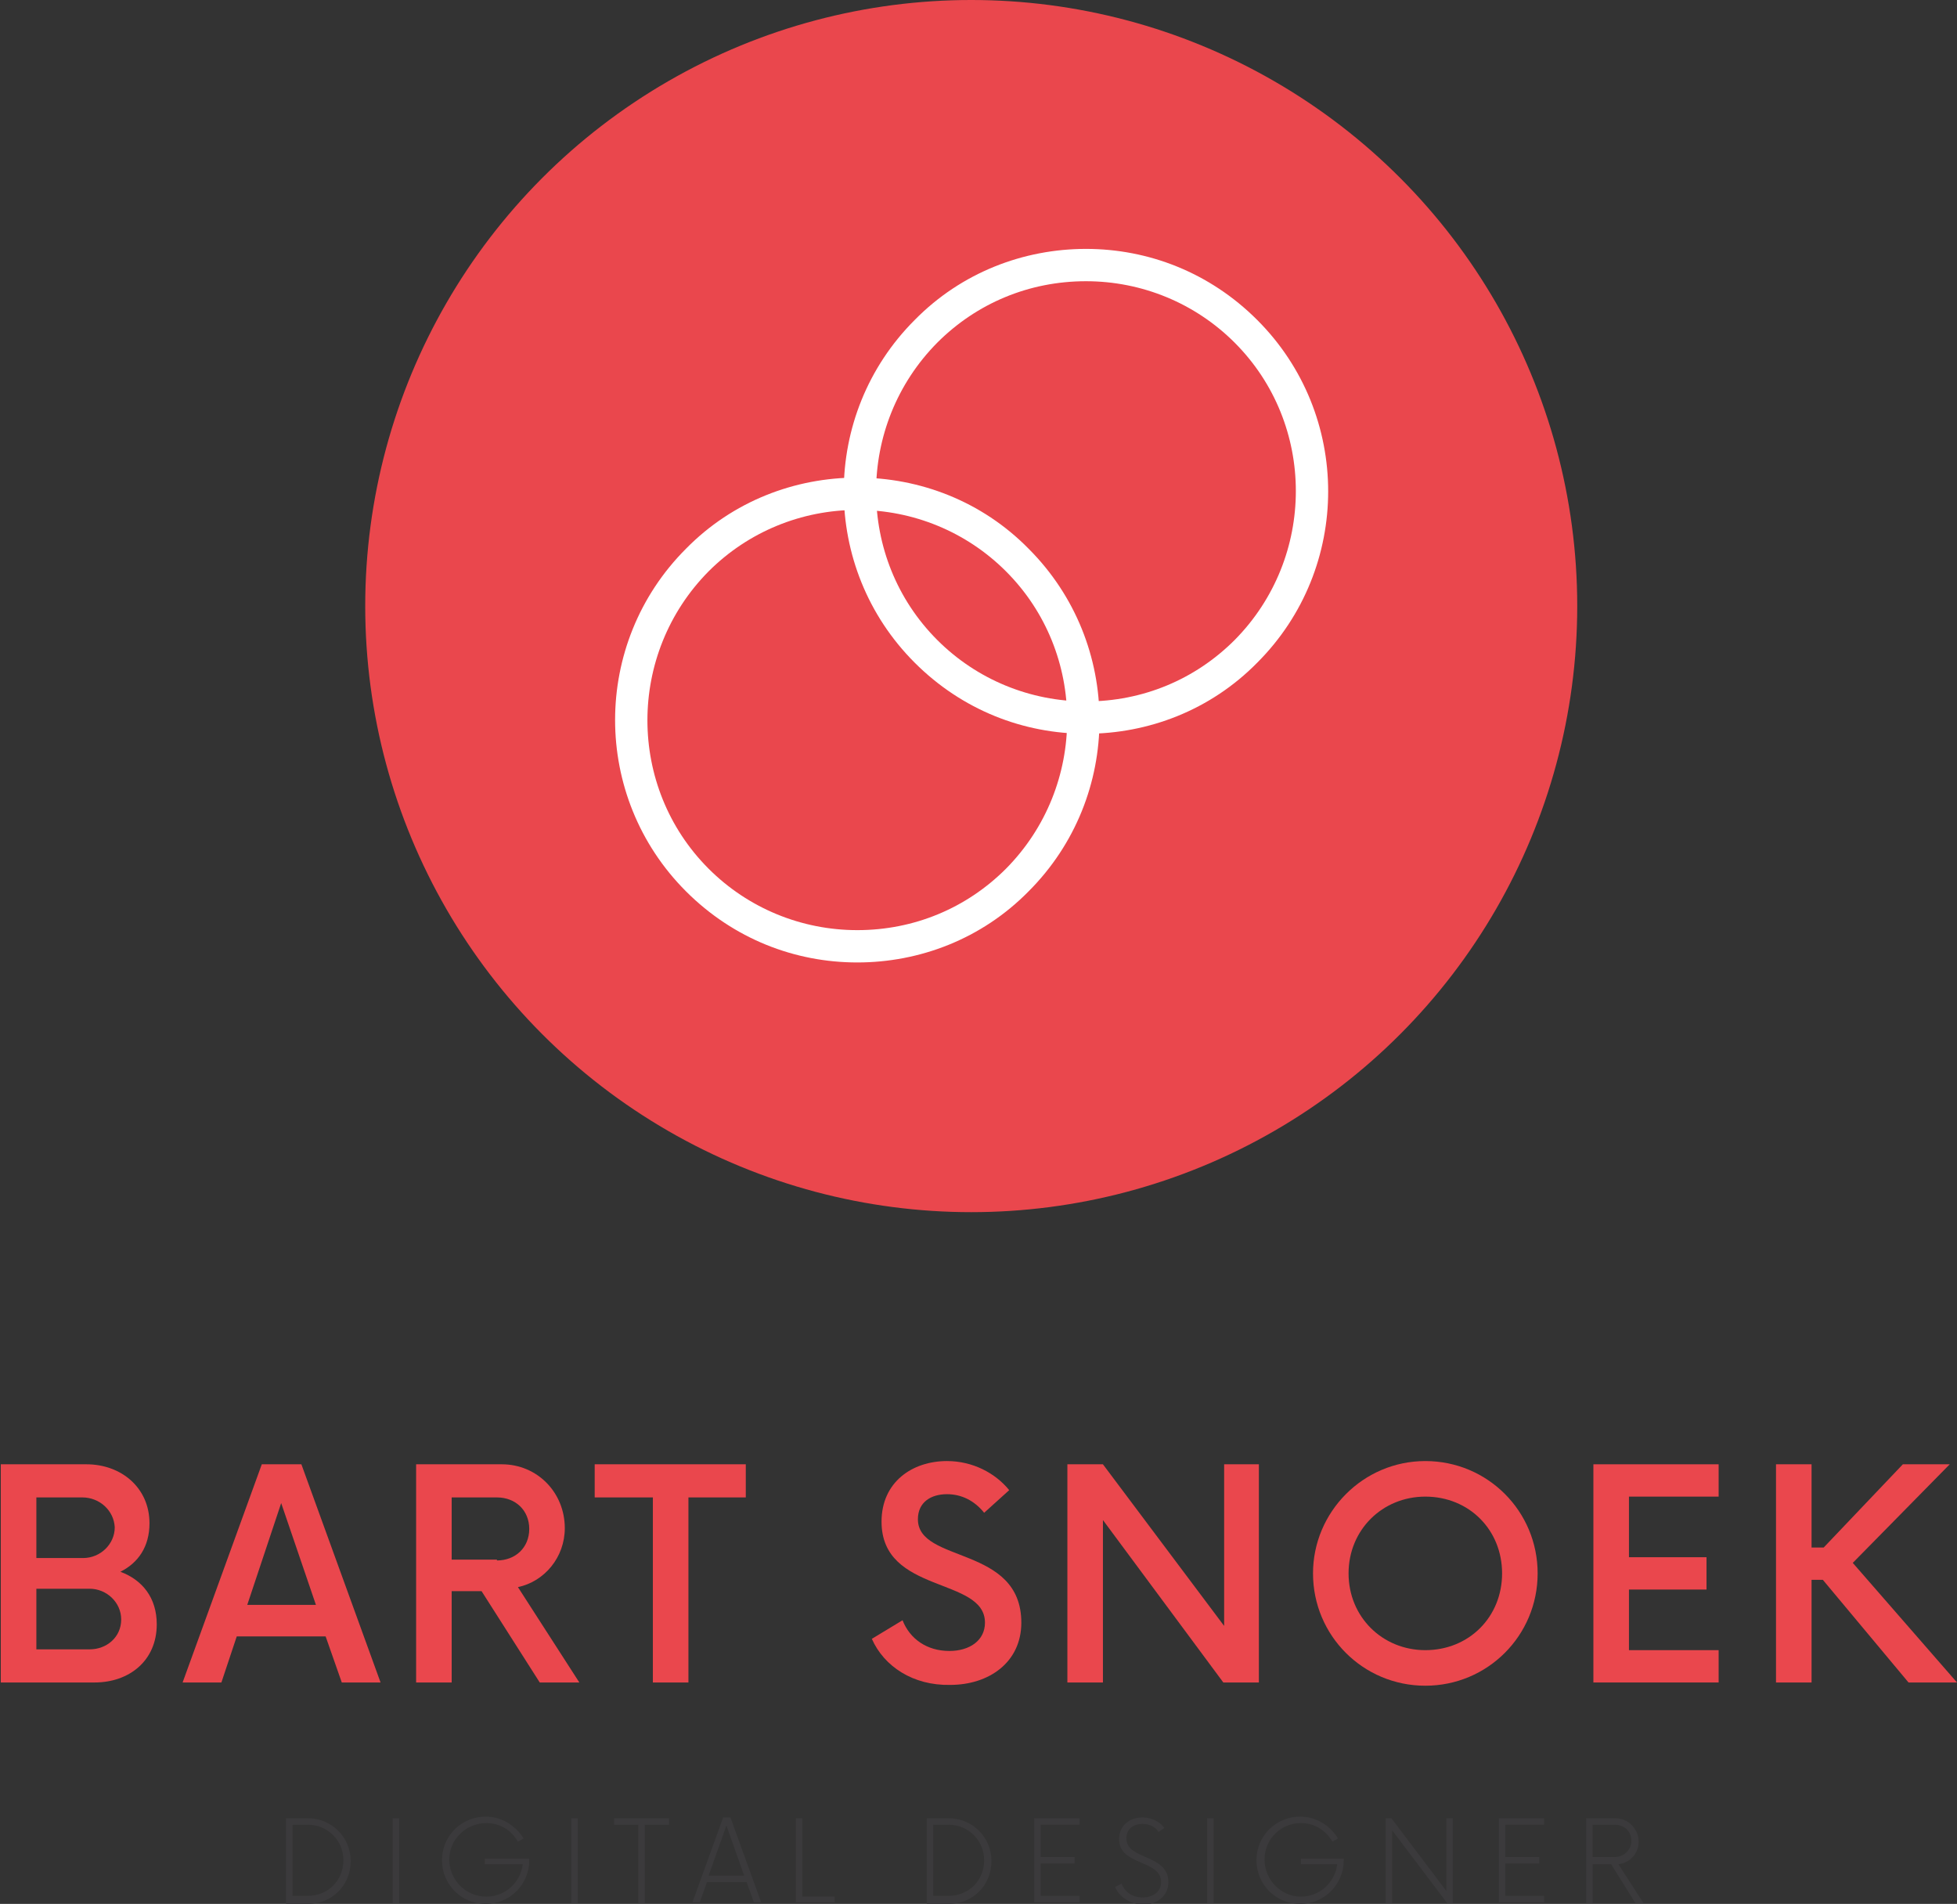 <?xml version="1.0" encoding="utf-8"?>
<!-- Generator: Adobe Illustrator 20.1.0, SVG Export Plug-In . SVG Version: 6.00 Build 0)  -->
<svg version="1.1" id="Layer_1" xmlns="http://www.w3.org/2000/svg" xmlns:xlink="http://www.w3.org/1999/xlink" x="0px" y="0px"
	 viewBox="0 0 242.2 235.6" style="enable-background:new 0 0 242.2 235.6;" xml:space="preserve">
<rect x="0" y="0" width="242.2" height="235.6" fill="#333333" stroke="none"/>
<style type="text/css">
	.st0{fill:#EA474D;}
	.st1{fill:#3B3A3C;}
	.st2{fill:#FFFFFF;}
</style>
<g>
	<g>
		<path class="st0" d="M19.4,201c0,4.5-3.4,7.2-7.7,7.2H0.1v-27h10.6c4.3,0,7.8,2.9,7.8,7.3c0,2.9-1.4,4.9-3.6,6
			C17.6,195.5,19.4,197.7,19.4,201z M10.2,185.3H4.5v7.5h5.8c2.1,0,3.9-1.7,3.9-3.8C14.1,186.9,12.3,185.3,10.2,185.3z M15,200.4
			c0-2.1-1.8-3.8-3.9-3.8H4.5v7.5h6.6C13.2,204.1,15,202.6,15,200.4z"/>
		<path class="st0" d="M40.3,202.5h-11l-1.9,5.7h-4.8l9.8-27h4.9l9.8,27h-4.8L40.3,202.5z M39.1,198.6L34.8,186l-4.2,12.6H39.1z"/>
		<path class="st0" d="M71.7,208.2h-4.9l-7.2-11.3h-3.7v11.3h-4.4v-27h10.6c4.4,0,7.8,3.5,7.8,7.9c0,3.6-2.5,6.6-5.8,7.3L71.7,208.2
			z M61.5,193.1c2.3,0,4-1.6,4-3.9s-1.7-3.9-4-3.9h-5.6v7.7H61.5z"/>
		<path class="st0" d="M92.4,185.3h-7.2v22.9h-4.4v-22.9h-7.2v-4.1h18.7V185.3z"/>
		<path class="st0" d="M107.9,202.8l3.8-2.3c0.9,2.3,3,3.8,5.8,3.8c2.5,0,4.4-1.3,4.4-3.5c0-5.7-12.8-3.5-12.8-12.5
			c0-4.9,3.8-7.5,8.1-7.5c3.2,0,6,1.5,7.7,3.6l-3.1,2.8c-1.2-1.5-2.8-2.3-4.6-2.3c-2,0-3.6,1-3.6,3.1c0,5.5,12.8,3.2,12.8,12.8
			c0,4.9-4,7.7-8.8,7.7C113,208.6,109.4,206.2,107.9,202.8z"/>
		<path class="st0" d="M155.8,181.2v27h-4.4l-14.9-20.1v20.1h-4.4v-27h4.4l15,20v-20H155.8z"/>
		<path class="st0" d="M162.5,194.7c0-7.6,6.2-13.9,13.9-13.9c7.7,0,13.9,6.2,13.9,13.9c0,7.7-6.2,13.9-13.9,13.9
			C168.7,208.6,162.5,202.4,162.5,194.7z M185.9,194.7c0-5.4-4.1-9.5-9.5-9.5c-5.3,0-9.5,4.1-9.5,9.5c0,5.4,4.2,9.5,9.5,9.5
			C181.8,204.2,185.9,200.1,185.9,194.7z"/>
		<path class="st0" d="M201.6,185.2v7.5h9.6v4h-9.6v7.5h11.1v4h-15.5v-27h15.5v4H201.6z"/>
		<path class="st0" d="M225.6,195.5h-1.4v12.7h-4.4v-27h4.4v10.3h1.5l9.8-10.3h5.8l-12,12.2l12.9,14.8h-6L225.6,195.5z"/>
	</g>
	<g>
		<path class="st1" d="M35.4,225h2.7c2.9,0,5.3,2.3,5.3,5.3s-2.3,5.3-5.3,5.3h-2.7V225z M38.1,234.6c2.5,0,4.4-1.9,4.4-4.4
			c0-2.5-2-4.4-4.4-4.4h-1.9v8.8H38.1z"/>
		<path class="st1" d="M48.6,225h0.8v10.5h-0.8V225z"/>
		<path class="st1" d="M65.5,230v0.2c0,3-2.4,5.4-5.4,5.4c-3,0-5.4-2.4-5.4-5.4c0-3,2.4-5.4,5.4-5.4c2,0,3.7,1.1,4.7,2.7l-0.7,0.4
			c-0.8-1.4-2.2-2.3-3.9-2.3c-2.5,0-4.6,2-4.6,4.5c0,2.5,2,4.6,4.6,4.6c2.3,0,4.2-1.7,4.5-4H60V230H65.5z"/>
		<path class="st1" d="M70.7,225h0.8v10.5h-0.8V225z"/>
		<path class="st1" d="M82.8,225.8h-3v9.7H79v-9.7h-3V225h6.8V225.8z"/>
		<path class="st1" d="M92.4,232.9h-4.9l-0.9,2.5h-0.9l3.8-10.5h0.9l3.8,10.5h-0.9L92.4,232.9z M92.1,232.1l-2.2-6.2l-2.2,6.2H92.1z
			"/>
		<path class="st1" d="M103.3,234.6v0.8h-4.8V225h0.8v9.7H103.3z"/>
		<path class="st1" d="M114.7,225h2.7c2.9,0,5.3,2.3,5.3,5.3s-2.3,5.3-5.3,5.3h-2.7V225z M117.4,234.6c2.5,0,4.4-1.9,4.4-4.4
			c0-2.5-2-4.4-4.4-4.4h-1.9v8.8H117.4z"/>
		<path class="st1" d="M128.8,225.8v4h4.2v0.8h-4.2v4h4.8v0.8h-5.6V225h5.6v0.8H128.8z"/>
		<path class="st1" d="M138,233.5l0.8-0.4c0.4,1,1.3,1.7,2.6,1.7c1.3,0,2.3-0.7,2.3-1.9c0-2.8-5.2-2-5.2-5.3c0-1.7,1.3-2.7,2.9-2.7
			c1.2,0,2.2,0.6,2.7,1.3l-0.7,0.5c-0.4-0.6-1.1-1-2-1c-1.1,0-2,0.6-2,1.8c0,2.7,5.2,1.9,5.2,5.4c0,1.8-1.5,2.8-3.2,2.8
			C139.8,235.6,138.5,234.7,138,233.5z"/>
		<path class="st1" d="M149.4,225h0.8v10.5h-0.8V225z"/>
		<path class="st1" d="M166.3,230v0.2c0,3-2.4,5.4-5.4,5.4c-3,0-5.4-2.4-5.4-5.4c0-3,2.4-5.4,5.4-5.4c2,0,3.7,1.1,4.7,2.7l-0.7,0.4
			c-0.8-1.4-2.2-2.3-3.9-2.3c-2.5,0-4.5,2-4.5,4.5c0,2.5,2,4.6,4.5,4.6c2.3,0,4.2-1.7,4.5-4h-4.5V230H166.3z"/>
		<path class="st1" d="M179.8,225v10.5h-0.7l-6.8-9v9h-0.8V225h0.7l6.8,9v-9H179.8z"/>
		<path class="st1" d="M186.3,225.8v4h4.2v0.8h-4.2v4h4.8v0.8h-5.6V225h5.6v0.8H186.3z"/>
		<path class="st1" d="M203.4,235.5h-1l-3-4.8h-2.3v4.8h-0.8V225h3.6c1.6,0,2.9,1.3,2.9,2.9c0,1.5-1.1,2.6-2.5,2.8L203.4,235.5z
			 M199.8,229.8c1.2,0,2.1-0.9,2.1-2c0-1.2-0.9-2-2.1-2h-2.7v4H199.8z"/>
	</g>
	<g>
		<circle class="st0" cx="120.2" cy="75" r="75"/>
	</g>
	<g>
		<g>
			<path class="st2" d="M134.4,34.8c6.9,0,13.5,2.7,18.4,7.6c10.1,10.1,10.1,26.6,0,36.8c-4.9,4.9-11.4,7.6-18.4,7.6
				c-6.9,0-13.5-2.7-18.4-7.6c-10.1-10.1-10.1-26.6,0-36.8C120.9,37.5,127.4,34.8,134.4,34.8 M134.4,30.8c-7.7,0-15.4,2.9-21.2,8.8
				c-11.7,11.7-11.7,30.7,0,42.4c5.9,5.9,13.5,8.8,21.2,8.8c7.7,0,15.4-2.9,21.2-8.8c11.7-11.7,11.7-30.7,0-42.4
				C149.7,33.7,142.1,30.8,134.4,30.8L134.4,30.8z"/>
		</g>
		<g>
			<path class="st2" d="M106.1,63.1c6.9,0,13.5,2.7,18.4,7.6c10.1,10.1,10.1,26.6,0,36.8c-4.9,4.9-11.4,7.6-18.4,7.6
				c-6.9,0-13.5-2.7-18.4-7.6c-10.1-10.1-10.1-26.6,0-36.8C92.6,65.8,99.2,63.1,106.1,63.1 M106.1,59.1c-7.7,0-15.4,2.9-21.2,8.8
				c-11.7,11.7-11.7,30.7,0,42.4c5.9,5.9,13.5,8.8,21.2,8.8c7.7,0,15.4-2.9,21.2-8.8c11.7-11.7,11.7-30.7,0-42.4
				C121.5,62,113.8,59.1,106.1,59.1L106.1,59.1z"/>
		</g>
	</g>
</g>
</svg>
